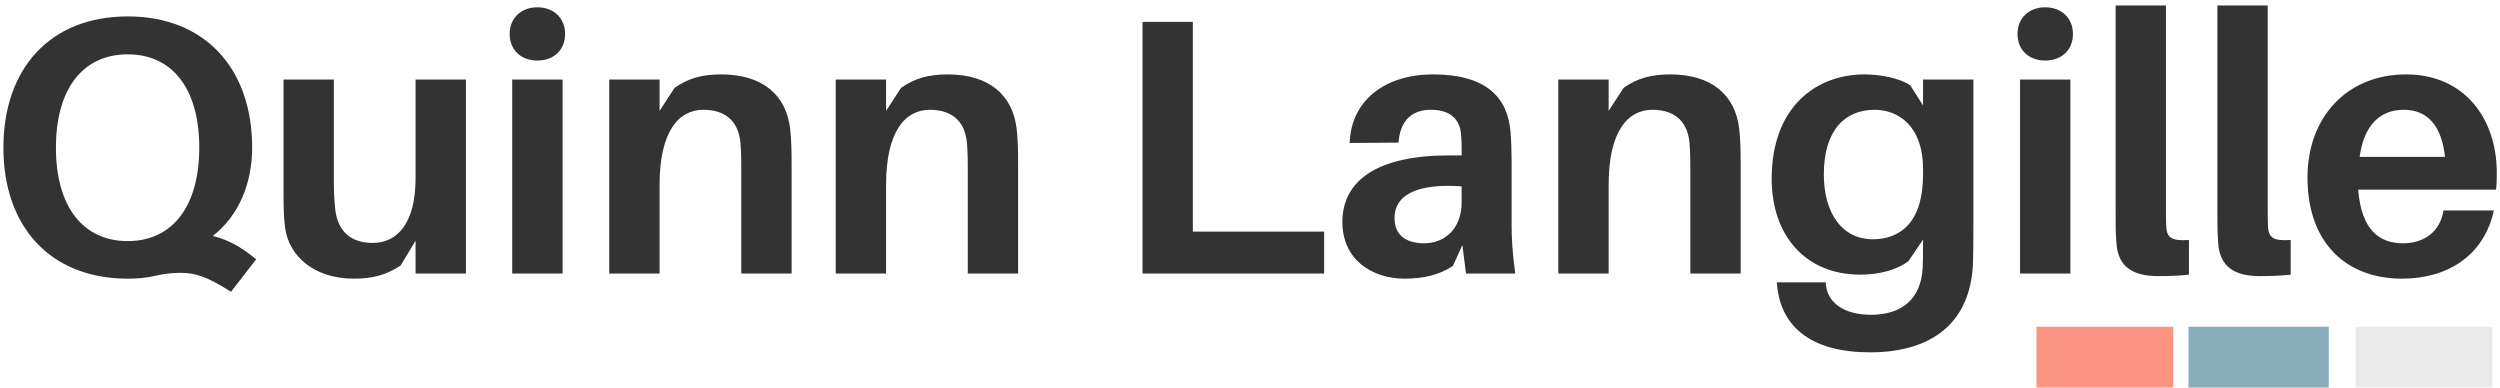 <?xml version="1.0" encoding="UTF-8"?>
<svg width="329px" height="51px" viewBox="0 0 329 51" version="1.1" xmlns="http://www.w3.org/2000/svg" xmlns:xlink="http://www.w3.org/1999/xlink">
    <g id="Page-1" stroke="none" stroke-width="1" fill="none" fill-rule="evenodd">
        <g id="Desktop-HD" transform="translate(-50, -38)">
            <g id="Logo" transform="translate(48, 27)">
                <path d="M30,42.056 C32.016,42.536 33.744,43.496 35.712,45.128 L32.4,49.4 C29.232,47.384 27.696,46.904 25.728,46.904 C24.384,46.904 23.568,47.048 22.224,47.336 C21.168,47.576 20.064,47.672 18.816,47.672 C8.592,47.672 2.448,40.808 2.448,30.44 C2.448,20.024 8.592,13.16 18.816,13.16 C28.992,13.16 35.184,20.024 35.184,30.44 C35.184,35.096 33.456,39.368 30,42.056 Z M9.36,30.44 C9.36,38.168 12.912,42.728 18.816,42.728 C24.672,42.728 28.224,38.168 28.224,30.44 C28.224,22.664 24.672,18.152 18.816,18.152 C12.912,18.152 9.36,22.664 9.36,30.44 Z M63.312,21.464 L56.688,21.464 L56.688,34.472 C56.688,40.232 54.384,42.968 51.072,42.968 C48,42.968 46.464,41.288 46.128,38.648 C45.984,37.352 45.936,35.96 45.936,35.144 L45.936,21.464 L39.312,21.464 L39.312,36.536 C39.312,38.6 39.36,39.896 39.552,41.192 C40.128,44.696 43.296,47.672 48.576,47.672 C51.024,47.672 52.848,47.192 54.72,45.944 L56.688,42.68 L56.688,47 L63.312,47 L63.312,21.464 Z M72.72,11.96 C70.56,11.96 69.072,13.4 69.072,15.464 C69.072,17.576 70.56,18.968 72.72,18.968 C74.88,18.968 76.368,17.576 76.368,15.464 C76.368,13.4 74.88,11.96 72.72,11.96 Z M76.032,47 L76.032,21.464 L69.408,21.464 L69.408,47 L76.032,47 Z M105.984,27.944 C105.456,23.48 102.336,20.792 96.912,20.792 C94.464,20.792 92.592,21.272 90.768,22.568 L88.8,25.592 L88.8,21.464 L82.176,21.464 L82.176,47 L88.8,47 L88.8,35.336 C88.8,28.232 91.344,25.448 94.56,25.448 C97.776,25.448 99.264,27.272 99.456,29.96 C99.552,31.256 99.552,32.456 99.552,33.512 L99.552,47 L106.176,47 L106.176,32.6 C106.176,30.536 106.128,29.24 105.984,27.944 Z M135.792,27.944 C135.264,23.48 132.144,20.792 126.72,20.792 C124.272,20.792 122.4,21.272 120.576,22.568 L118.608,25.592 L118.608,21.464 L111.984,21.464 L111.984,47 L118.608,47 L118.608,35.336 C118.608,28.232 121.152,25.448 124.368,25.448 C127.584,25.448 129.072,27.272 129.264,29.96 C129.36,31.256 129.36,32.456 129.36,33.512 L129.36,47 L135.984,47 L135.984,32.6 C135.984,30.536 135.936,29.24 135.792,27.944 Z M176.256,41.48 L158.976,41.48 L158.976,13.88 L152.352,13.88 L152.352,47 L176.256,47 L176.256,41.48 Z M194.928,47 L194.448,43.256 L193.2,45.992 C191.424,47.192 189.264,47.672 186.864,47.672 C182.448,47.672 178.656,45.08 178.656,40.232 C178.656,34.616 183.456,31.448 192.72,31.448 L194.352,31.448 L194.352,30.92 C194.352,30.152 194.352,29.384 194.256,28.52 C194.064,26.744 192.912,25.448 190.32,25.448 C187.68,25.448 186.24,26.984 186.048,29.768 L179.616,29.816 C179.808,24.056 184.464,20.792 190.56,20.792 C197.712,20.792 200.4,23.912 200.784,28.328 C200.88,29.528 200.928,30.872 200.928,32.264 L200.928,40.52 C200.928,42.44 201.024,44.168 201.408,47 L194.928,47 Z M189.408,43.016 C192.096,43.016 194.352,41.144 194.352,37.592 L194.352,35.528 C189.072,35.144 185.52,36.344 185.52,39.704 C185.52,41.96 187.056,43.016 189.408,43.016 Z M230.88,27.944 C230.352,23.48 227.232,20.792 221.808,20.792 C219.36,20.792 217.488,21.272 215.664,22.568 L213.696,25.592 L213.696,21.464 L207.072,21.464 L207.072,47 L213.696,47 L213.696,35.336 C213.696,28.232 216.24,25.448 219.456,25.448 C222.672,25.448 224.16,27.272 224.352,29.96 C224.448,31.256 224.448,32.456 224.448,33.512 L224.448,47 L231.072,47 L231.072,32.6 C231.072,30.536 231.024,29.24 230.88,27.944 Z M261.696,21.464 L261.696,40.616 C261.696,42.2 261.696,44.168 261.648,45.56 C261.36,53.528 256.176,57.368 248.112,57.368 C240.624,57.368 236.448,54.248 235.872,48.632 L235.824,48.152 L242.256,48.152 L242.304,48.584 C242.592,50.936 244.8,52.424 248.208,52.424 C252.288,52.424 254.784,50.36 255.024,46.28 C255.072,45.32 255.072,44.264 255.072,43.16 L255.072,42.536 L253.152,45.368 C251.712,46.472 249.408,47.144 246.816,47.144 C239.616,47.144 235.152,42.008 235.152,34.52 C235.152,25.256 240.816,20.792 247.392,20.792 C249.504,20.792 252.096,21.32 253.392,22.232 L255.072,24.872 L255.072,21.464 L261.696,21.464 Z M248.448,42.488 C252.096,42.488 255.072,40.232 255.072,33.992 L255.072,33.272 C255.072,27.512 251.76,25.448 248.688,25.448 C244.848,25.448 242.016,28.088 242.016,33.944 C242.016,39.176 244.512,42.488 248.448,42.488 Z M271.152,11.96 C268.992,11.96 267.504,13.4 267.504,15.464 C267.504,17.576 268.992,18.968 271.152,18.968 C273.312,18.968 274.8,17.576 274.8,15.464 C274.8,13.4 273.312,11.96 271.152,11.96 Z M274.464,47 L274.464,21.464 L267.84,21.464 L267.84,47 L274.464,47 Z M287.04,11.72 L280.416,11.72 L280.416,38.792 C280.416,40.472 280.416,41.672 280.512,42.824 C280.656,46.136 282.72,47.336 285.984,47.336 C287.472,47.336 288.768,47.288 290.064,47.144 L290.064,42.584 C287.808,42.728 287.232,42.296 287.088,41 C287.04,40.328 287.04,39.656 287.04,38.648 L287.04,11.72 Z M300.432,11.72 L293.808,11.72 L293.808,38.792 C293.808,40.472 293.808,41.672 293.904,42.824 C294.048,46.136 296.112,47.336 299.376,47.336 C300.864,47.336 302.16,47.288 303.456,47.144 L303.456,42.584 C301.2,42.728 300.624,42.296 300.48,41 C300.432,40.328 300.432,39.656 300.432,38.648 L300.432,11.72 Z M330.576,33.704 C330.576,34.328 330.576,35.096 330.48,35.96 L312.336,35.96 C312.768,41.336 315.168,43.016 318.24,43.016 C321.072,43.016 323.136,41.432 323.568,38.696 L330.192,38.696 C328.896,44.648 324.096,47.672 318.096,47.672 C311.088,47.672 305.664,43.304 305.664,34.328 C305.664,26.504 310.8,20.792 318.624,20.792 C326.448,20.792 330.576,26.744 330.576,33.704 Z M318.336,25.448 C315.264,25.448 313.104,27.416 312.528,31.64 L323.76,31.64 C323.328,27.608 321.504,25.448 318.336,25.448 Z" id="Quinn-Langille" fill="#333333"></path>
                <rect id="Rectangle" fill="#FB9481" x="270" y="54" width="18" height="8"></rect>
                <rect id="Rectangle-Copy" fill="#8AADBC" x="290" y="54" width="18.466" height="8"></rect>
                <rect id="Rectangle-Copy-2" fill="#EAEAEA" x="312" y="54" width="18" height="8"></rect>
            </g>
        </g>
    </g>
</svg>
